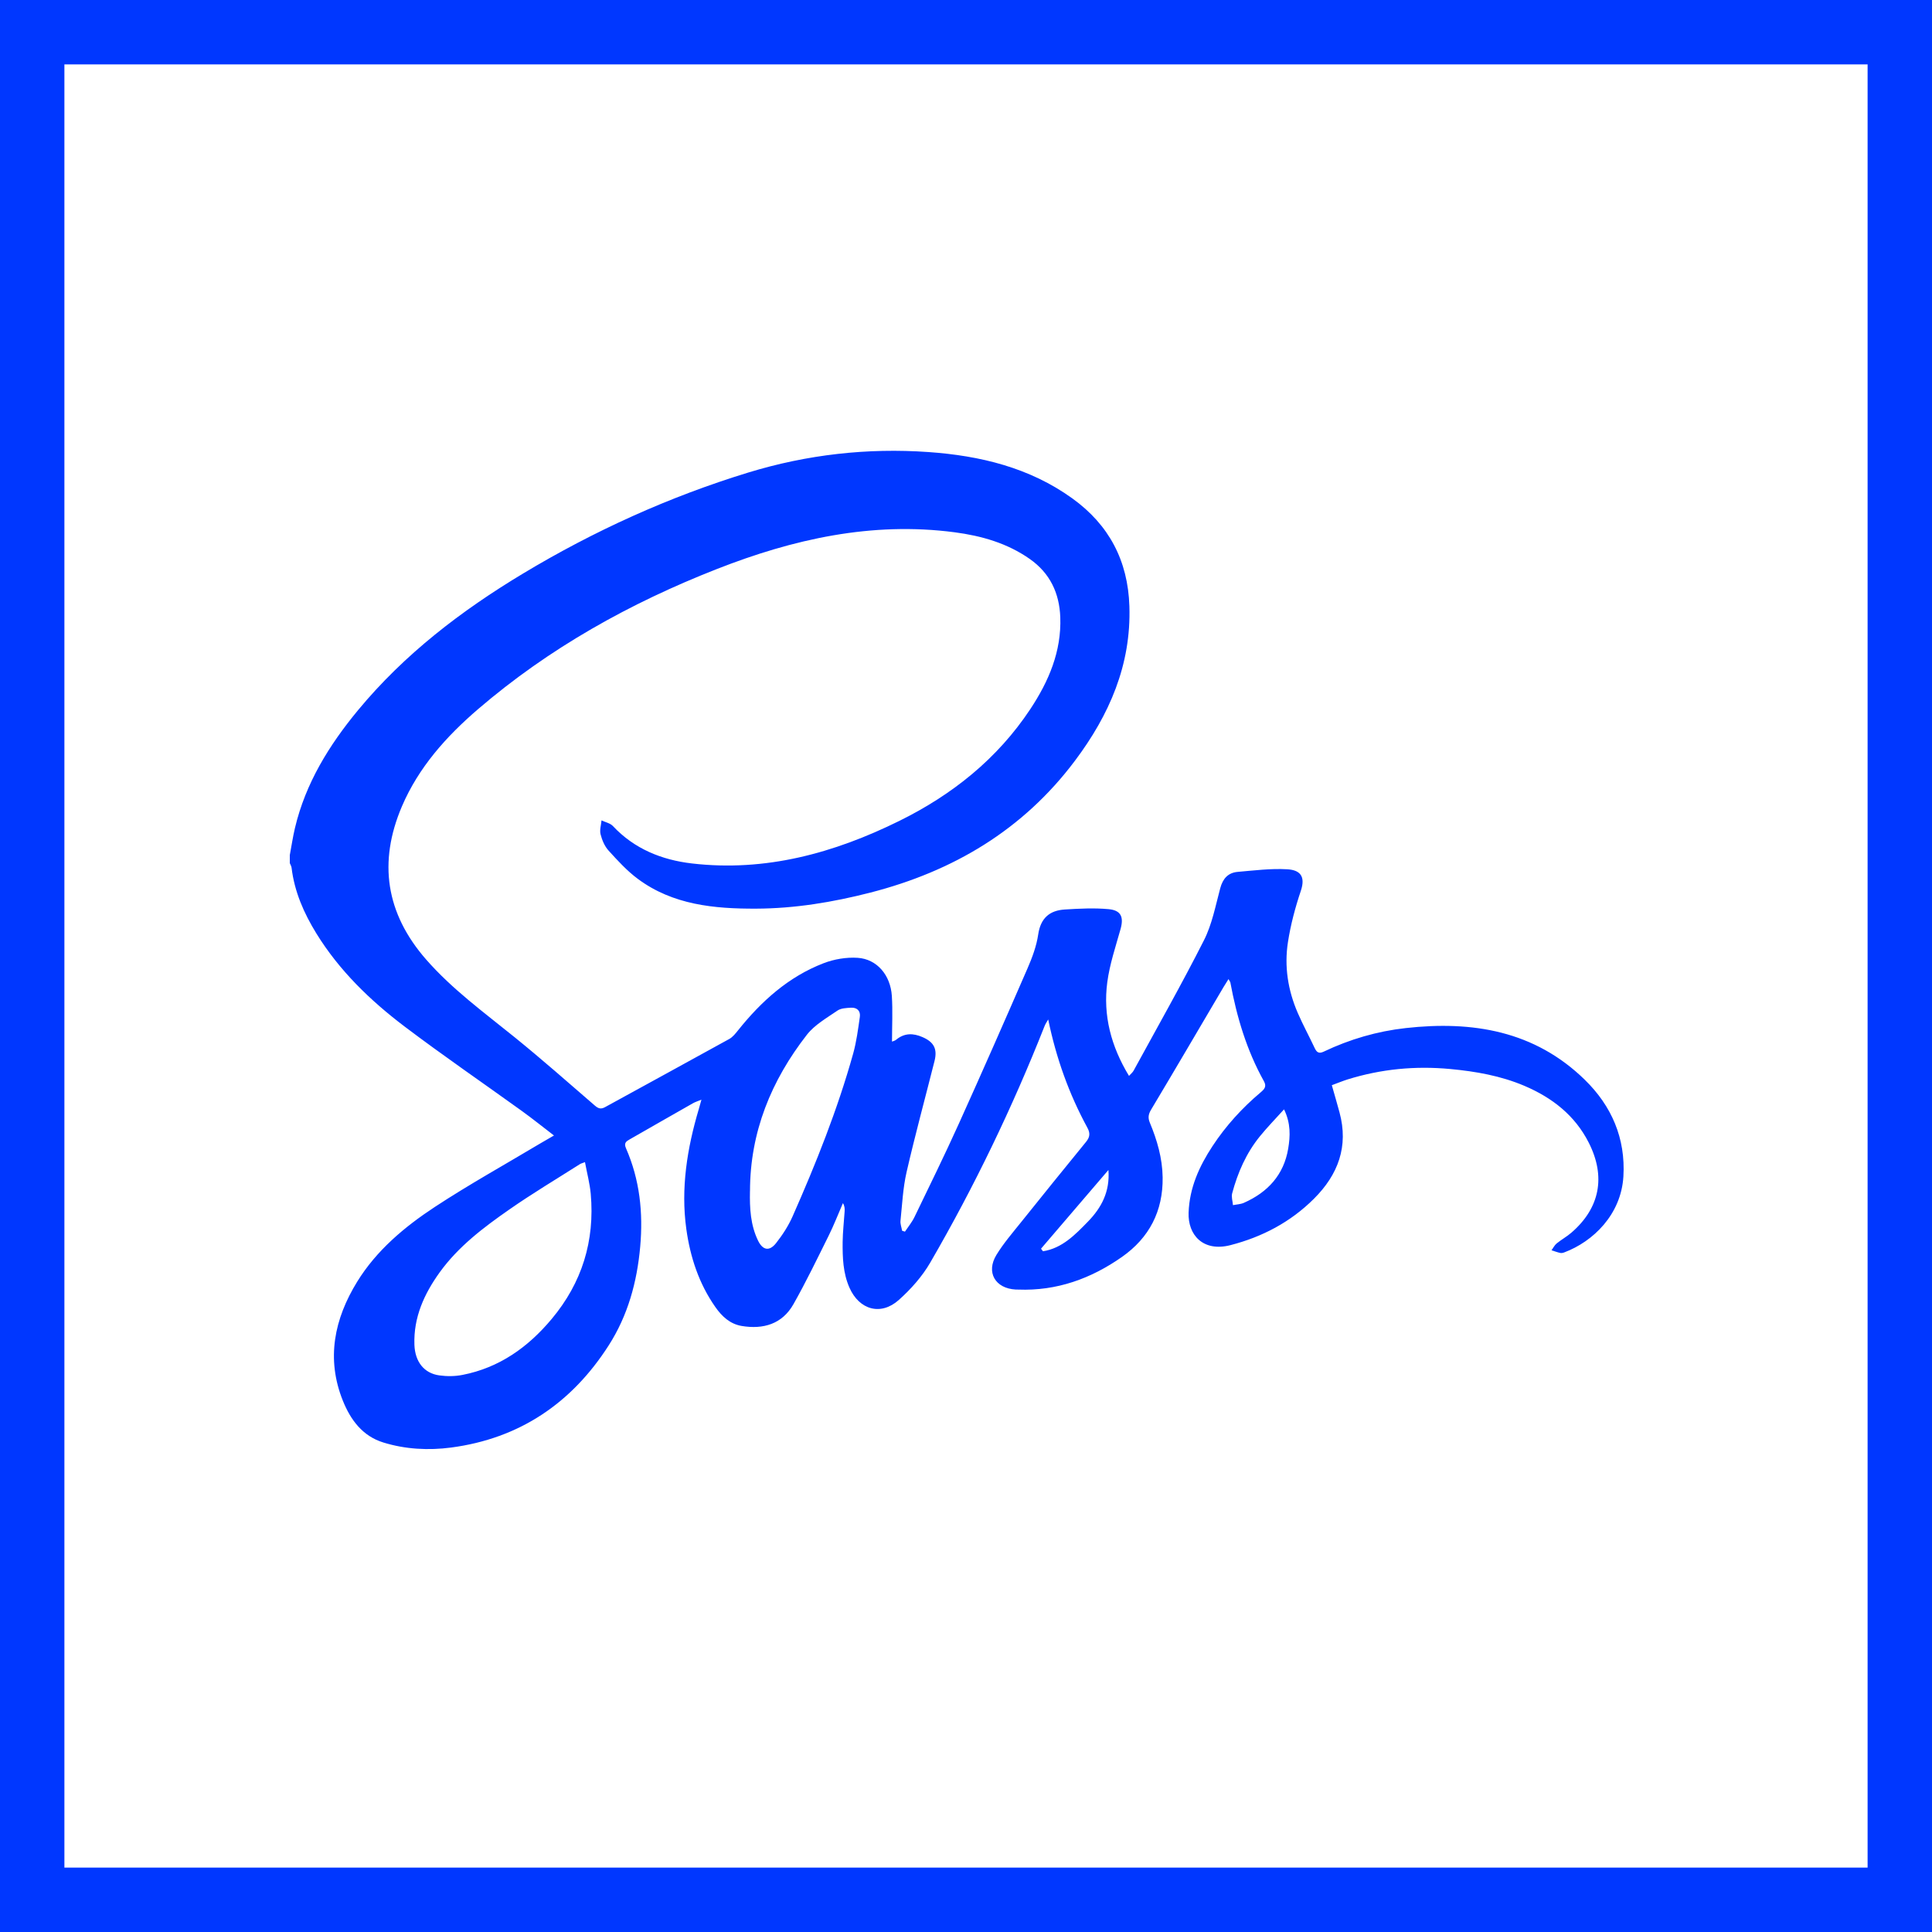 <svg width="60" height="60" viewBox="0 0 60 60" fill="none" xmlns="http://www.w3.org/2000/svg">
<rect x="1" y="1" width="58" height="58" stroke="#0037FF" stroke-width="2"/>
<path d="M9.002 26.545C9.054 26.268 9.095 25.988 9.16 25.714C9.49 24.321 10.222 23.14 11.121 22.053C12.56 20.316 14.324 18.966 16.245 17.811C18.449 16.486 20.778 15.429 23.239 14.675C25.063 14.117 26.938 13.905 28.836 14.039C30.435 14.152 31.973 14.519 33.306 15.481C34.445 16.303 35.029 17.416 35.074 18.824C35.134 20.647 34.449 22.207 33.383 23.626C31.773 25.772 29.604 27.059 27.027 27.721C25.861 28.02 24.68 28.215 23.48 28.219C22.186 28.224 20.898 28.104 19.808 27.294C19.473 27.045 19.183 26.728 18.901 26.417C18.778 26.283 18.698 26.092 18.652 25.913C18.617 25.779 18.668 25.624 18.681 25.478C18.8 25.535 18.951 25.564 19.035 25.654C19.701 26.365 20.554 26.706 21.486 26.815C23.772 27.082 25.901 26.495 27.927 25.495C29.572 24.684 30.975 23.566 31.998 22.021C32.569 21.158 32.967 20.232 32.928 19.169C32.9 18.42 32.61 17.802 31.983 17.361C31.28 16.867 30.48 16.64 29.644 16.53C27.075 16.193 24.633 16.742 22.265 17.671C19.564 18.729 17.052 20.129 14.842 22.027C13.86 22.871 13.001 23.83 12.483 25.04C11.741 26.776 11.982 28.365 13.232 29.796C14.046 30.727 15.04 31.448 15.992 32.22C16.836 32.904 17.652 33.624 18.474 34.335C18.583 34.429 18.663 34.453 18.791 34.383C20.076 33.676 21.366 32.976 22.649 32.266C22.756 32.207 22.841 32.097 22.921 31.998C23.644 31.094 24.486 30.334 25.579 29.913C25.906 29.787 26.287 29.723 26.636 29.746C27.233 29.785 27.655 30.281 27.697 30.929C27.727 31.396 27.702 31.867 27.702 32.348C27.732 32.335 27.789 32.324 27.829 32.291C28.086 32.077 28.359 32.081 28.651 32.209C29.004 32.363 29.117 32.575 29.022 32.952C28.732 34.102 28.42 35.247 28.154 36.403C28.042 36.894 28.018 37.405 27.966 37.909C27.955 38.01 27.998 38.117 28.016 38.222C28.046 38.232 28.075 38.241 28.104 38.25C28.204 38.099 28.322 37.957 28.4 37.796C28.865 36.834 29.336 35.874 29.776 34.901C30.5 33.299 31.208 31.689 31.909 30.077C32.056 29.74 32.189 29.383 32.242 29.023C32.316 28.514 32.595 28.274 33.071 28.245C33.524 28.217 33.983 28.193 34.432 28.235C34.821 28.272 34.903 28.485 34.799 28.856C34.646 29.401 34.462 29.945 34.388 30.502C34.251 31.532 34.505 32.496 35.062 33.413C35.118 33.35 35.172 33.309 35.203 33.254C35.938 31.907 36.696 30.572 37.389 29.203C37.642 28.705 37.749 28.13 37.896 27.583C37.976 27.287 38.138 27.103 38.437 27.077C38.949 27.033 39.464 26.967 39.974 26.996C40.352 27.017 40.558 27.193 40.398 27.667C40.224 28.185 40.081 28.722 39.998 29.261C39.881 30.013 39.998 30.755 40.302 31.455C40.463 31.827 40.658 32.184 40.83 32.551C40.893 32.683 40.96 32.73 41.109 32.66C41.916 32.275 42.767 32.027 43.654 31.928C45.728 31.696 47.658 32.011 49.217 33.533C50.05 34.346 50.487 35.351 50.416 36.537C50.345 37.723 49.472 38.559 48.581 38.894C48.542 38.909 48.494 38.92 48.454 38.911C48.363 38.891 48.274 38.857 48.184 38.828C48.237 38.757 48.277 38.67 48.344 38.616C48.491 38.496 48.661 38.404 48.803 38.28C49.688 37.515 49.875 36.539 49.34 35.486C48.909 34.636 48.204 34.09 47.345 33.723C46.609 33.41 45.835 33.274 45.039 33.199C43.95 33.097 42.89 33.199 41.849 33.523C41.694 33.572 41.543 33.635 41.361 33.702C41.443 33.992 41.525 34.268 41.6 34.547C41.885 35.602 41.559 36.477 40.806 37.228C40.077 37.955 39.196 38.416 38.213 38.669C37.364 38.888 36.887 38.352 36.913 37.659C36.941 36.887 37.242 36.223 37.654 35.596C38.069 34.964 38.574 34.41 39.152 33.923C39.267 33.825 39.344 33.743 39.252 33.578C38.718 32.621 38.409 31.585 38.21 30.512C38.206 30.49 38.187 30.47 38.152 30.407C38.091 30.505 38.043 30.579 37.998 30.654C37.249 31.924 36.505 33.197 35.748 34.462C35.662 34.606 35.647 34.715 35.709 34.865C35.935 35.408 36.098 35.966 36.107 36.563C36.122 37.612 35.691 38.441 34.844 39.035C33.883 39.709 32.817 40.096 31.622 40.049C31.596 40.048 31.57 40.049 31.544 40.048C30.906 40.013 30.614 39.512 30.946 38.97C31.166 38.611 31.445 38.288 31.709 37.958C32.377 37.123 33.051 36.292 33.728 35.462C33.846 35.318 33.864 35.194 33.77 35.023C33.198 33.972 32.8 32.859 32.553 31.66C32.516 31.727 32.47 31.79 32.442 31.861C31.439 34.399 30.258 36.852 28.889 39.212C28.639 39.643 28.288 40.037 27.914 40.371C27.353 40.872 26.684 40.679 26.38 39.989C26.18 39.535 26.165 39.052 26.169 38.569C26.173 38.251 26.211 37.934 26.231 37.616C26.236 37.536 26.232 37.455 26.178 37.364C26.032 37.699 25.9 38.042 25.738 38.369C25.382 39.086 25.034 39.808 24.64 40.505C24.291 41.12 23.706 41.291 23.034 41.179C22.671 41.118 22.418 40.881 22.215 40.59C21.704 39.861 21.435 39.038 21.314 38.167C21.139 36.898 21.34 35.662 21.701 34.446C21.725 34.366 21.746 34.285 21.784 34.151C21.664 34.201 21.586 34.224 21.517 34.264C20.864 34.634 20.213 35.009 19.561 35.381C19.449 35.444 19.368 35.495 19.44 35.659C19.868 36.636 19.977 37.658 19.882 38.716C19.784 39.816 19.499 40.854 18.902 41.785C17.754 43.577 16.133 44.675 14.009 44.955C13.309 45.047 12.591 45.01 11.905 44.798C11.256 44.598 10.887 44.093 10.649 43.503C10.123 42.198 10.382 40.958 11.093 39.804C11.692 38.832 12.562 38.102 13.502 37.484C14.568 36.784 15.686 36.164 16.781 35.509C16.904 35.436 17.029 35.365 17.204 35.264C16.848 34.991 16.534 34.738 16.208 34.503C14.996 33.63 13.763 32.785 12.572 31.885C11.5 31.074 10.537 30.144 9.824 28.987C9.437 28.358 9.144 27.691 9.055 26.948C9.049 26.899 9.019 26.853 9 26.805C9 26.719 9 26.633 9 26.546L9.002 26.545ZM18.167 36.091C18.075 36.127 18.04 36.134 18.012 36.152C17.277 36.62 16.528 37.066 15.815 37.564C15.015 38.121 14.233 38.712 13.654 39.515C13.173 40.184 12.84 40.912 12.87 41.763C12.889 42.285 13.164 42.647 13.643 42.714C13.879 42.747 14.13 42.745 14.363 42.699C15.506 42.476 16.398 41.841 17.132 40.963C18.076 39.836 18.475 38.536 18.346 37.077C18.317 36.757 18.232 36.442 18.167 36.091H18.167ZM23.291 36.99C23.28 37.521 23.306 38.045 23.543 38.531C23.69 38.831 23.896 38.867 24.101 38.607C24.302 38.352 24.484 38.071 24.615 37.775C25.343 36.128 26.011 34.457 26.496 32.72C26.599 32.35 26.648 31.964 26.703 31.583C26.731 31.395 26.616 31.284 26.426 31.295C26.283 31.304 26.115 31.31 26.006 31.386C25.675 31.614 25.302 31.825 25.061 32.132C23.951 33.556 23.294 35.158 23.292 36.99L23.291 36.99ZM39.877 34.452C39.606 34.752 39.355 35.009 39.13 35.286C38.704 35.808 38.439 36.415 38.266 37.06C38.236 37.172 38.281 37.304 38.291 37.427C38.404 37.404 38.526 37.401 38.63 37.355C39.372 37.027 39.87 36.486 40.006 35.672C40.07 35.287 40.09 34.89 39.877 34.452V34.452ZM32.33 38.78C32.35 38.806 32.37 38.832 32.391 38.859C32.987 38.766 33.393 38.343 33.79 37.935C34.202 37.511 34.475 37.011 34.423 36.335C33.698 37.182 33.014 37.981 32.33 38.779V38.78Z" fill="#0037FF"/>
</svg>
